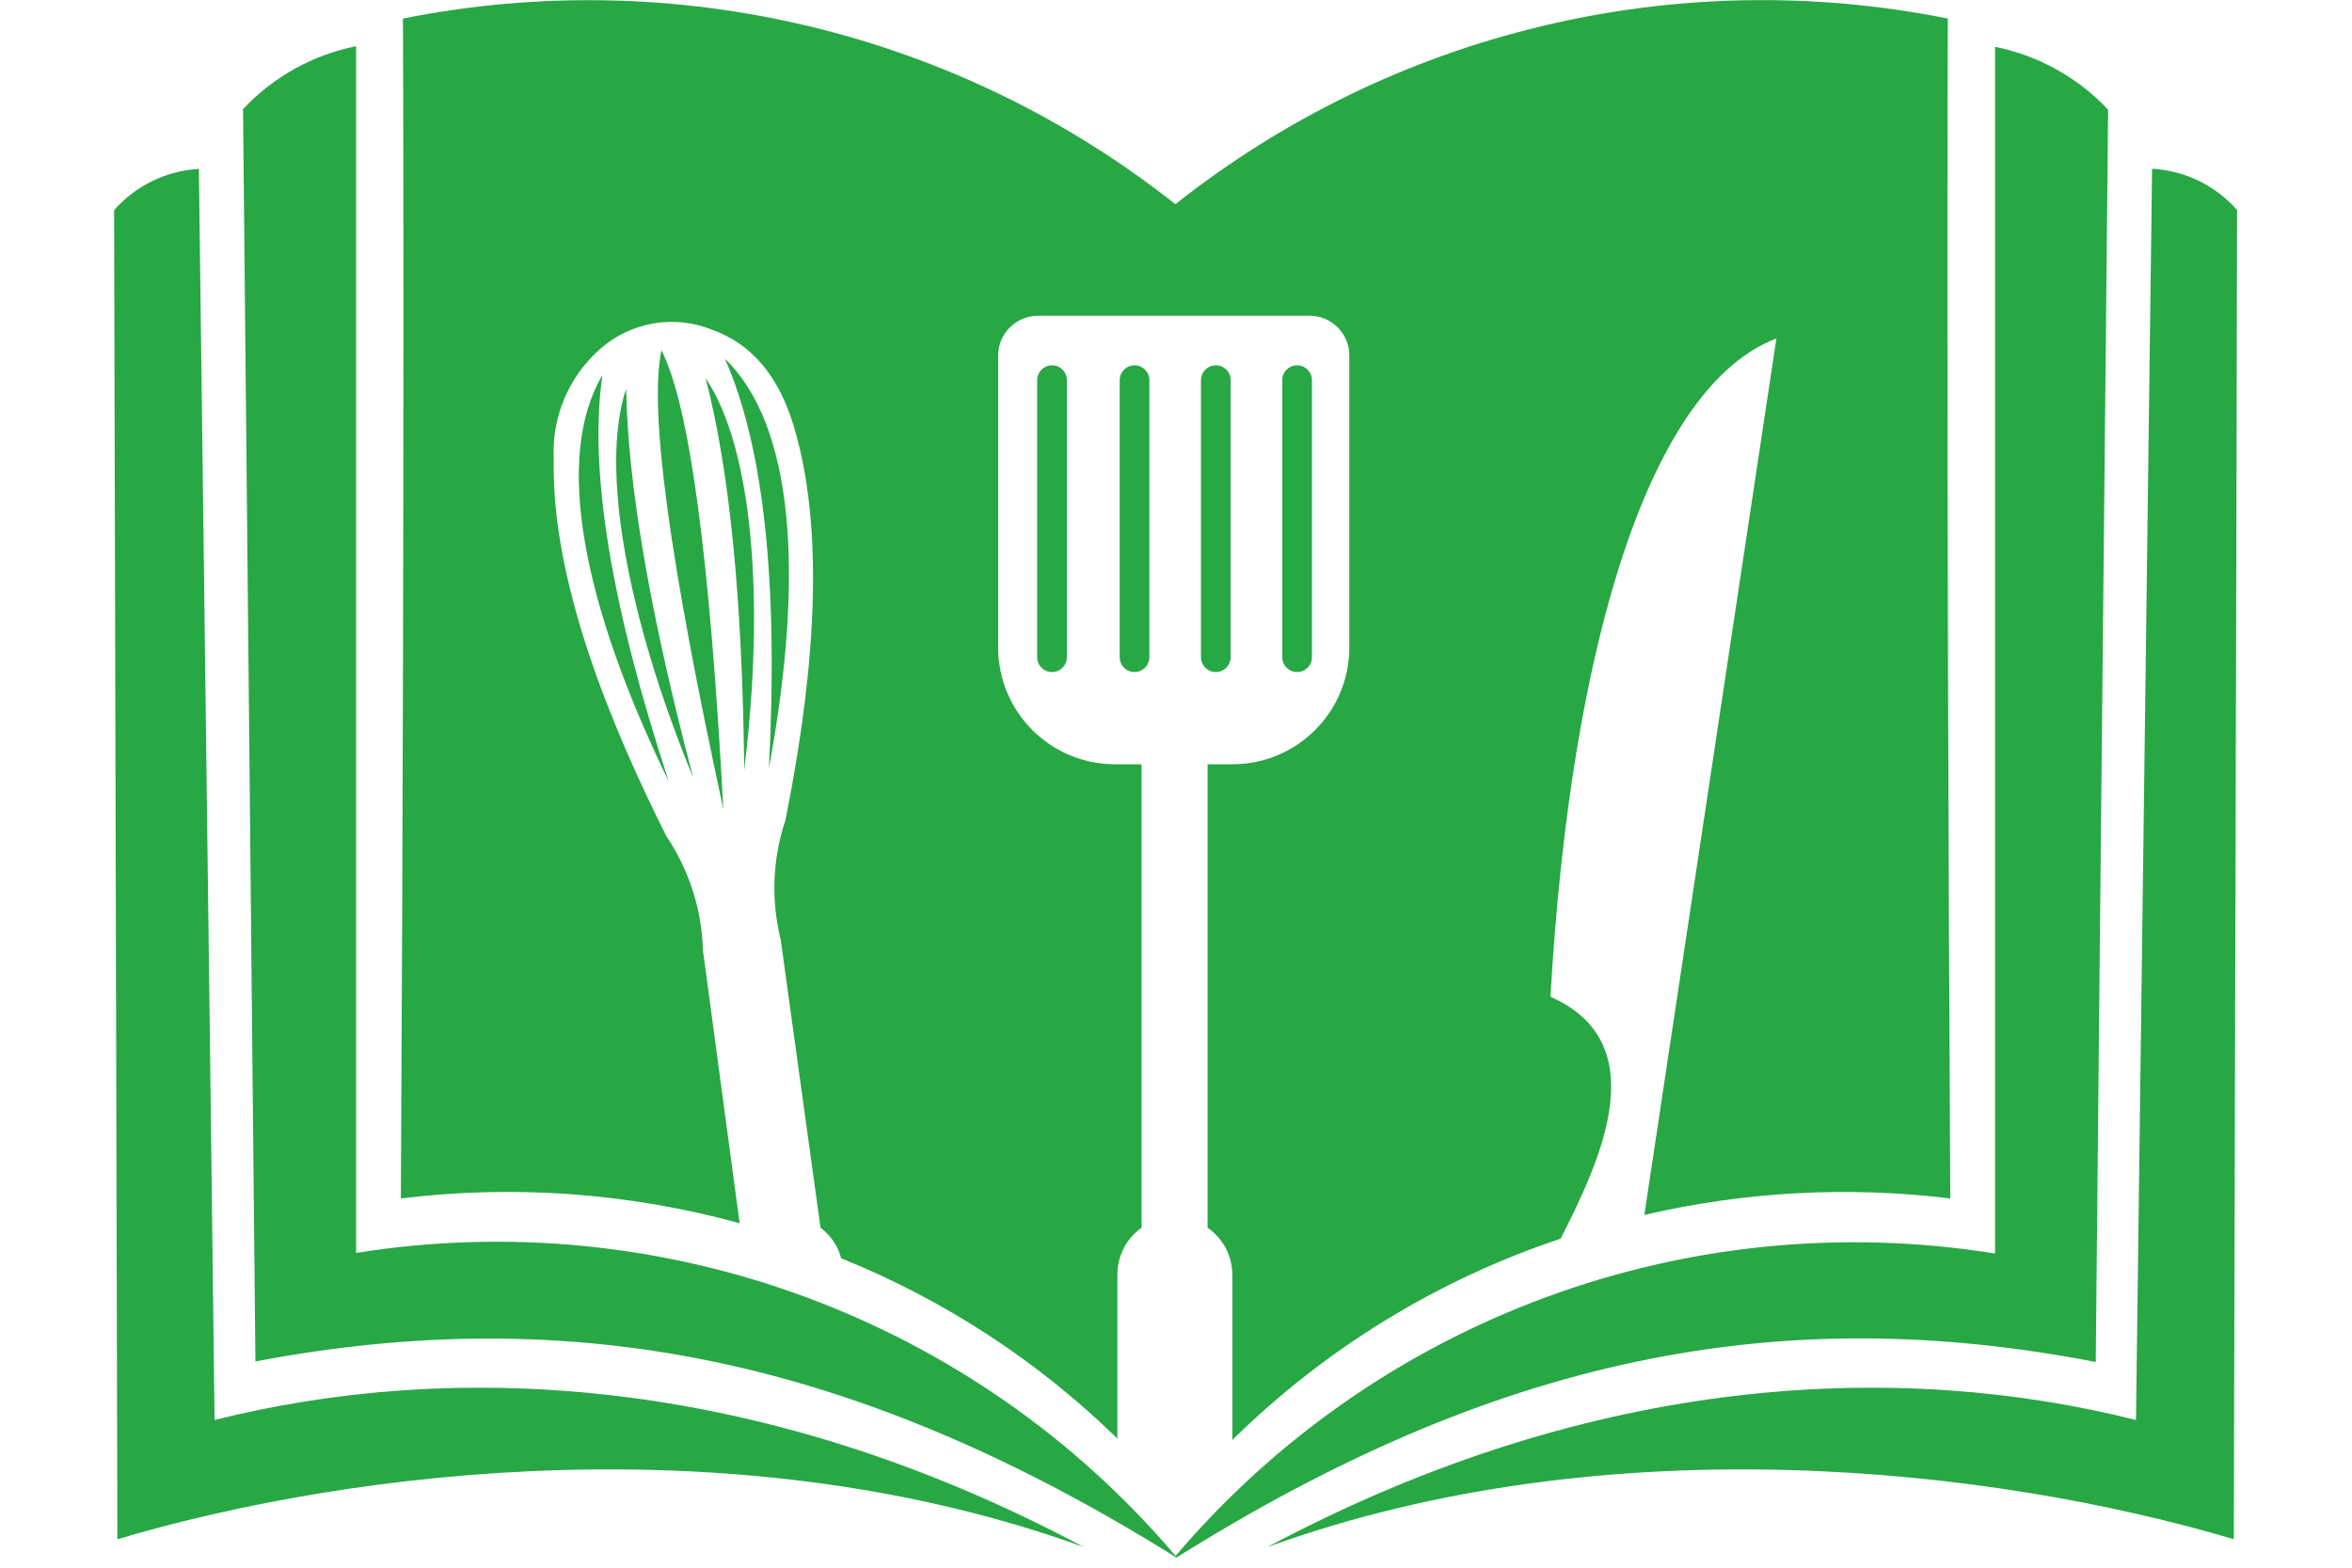 <svg width="75px" height="50px" viewBox="0 0 103 76" version="1.1" xmlns="http://www.w3.org/2000/svg" xmlns:xlink="http://www.w3.org/1999/xlink">
    <g id="Page-1" stroke="none" stroke-width="1" fill="none" fill-rule="evenodd">
        <g id="Asset-1" fill="#28a745">
            <path d="M98.03,68.84 C86.74,66 71.94,66.46 55.93,75 C72.47,69 91.16,71.17 102.77,74.62 C102.883,31.66 102.937,10.18 102.93,10.18 C101.88,8.989 100.396,8.268 98.81,8.18 C98.29,48.62 98.03,68.84 98.03,68.84 Z M29.56,39.23 C28.9,26.9 27.91,19.63 26.56,16.98 C25.95,19.9 26.95,27.16 29.56,39.23 Z M46.21,18.43 L46.21,31.86 C46.21,32.258 45.888,32.58 45.49,32.58 C45.092,32.58 44.77,32.258 44.77,31.86 L44.77,18.43 C44.77,18.032 45.092,17.71 45.49,17.71 C45.888,17.71 46.21,18.032 46.21,18.43 L46.21,18.43 Z M50.21,18.43 L50.21,31.86 C50.21,32.258 49.888,32.58 49.49,32.58 C49.092,32.58 48.77,32.258 48.77,31.86 L48.77,18.43 C48.77,18.032 49.092,17.71 49.49,17.71 C49.888,17.71 50.21,18.032 50.21,18.43 L50.21,18.43 Z M54.15,31.86 C54.15,32.258 53.828,32.58 53.43,32.58 C53.032,32.58 52.71,32.258 52.71,31.86 L52.71,18.43 C52.71,18.032 53.032,17.71 53.43,17.71 C53.828,17.71 54.15,18.032 54.15,18.43 L54.15,31.86 L54.15,31.86 Z M56.65,31.86 L56.65,18.43 C56.65,18.032 56.972,17.71 57.37,17.71 C57.768,17.71 58.09,18.032 58.09,18.43 L58.09,31.86 C58.09,32.258 57.768,32.58 57.37,32.58 C56.972,32.58 56.65,32.258 56.65,31.86 L56.65,31.86 Z M48.66,69.74 C44.81,65.98 40.261,63.011 35.27,61 C35.116,60.407 34.763,59.884 34.27,59.52 L32.34,45.55 C31.863,43.638 31.943,41.629 32.57,39.76 C33.71,34.05 34.7,26.43 32.98,20.68 C32.26,18.28 30.98,16.68 28.98,15.97 C27.162,15.253 25.095,15.608 23.62,16.89 C22.073,18.233 21.232,20.214 21.34,22.26 C21.21,28.26 24.19,35.33 26.8,40.54 C27.902,42.175 28.516,44.089 28.57,46.06 L30.35,59.3 C25.007,57.833 19.429,57.426 13.93,58.1 C14.13,20.63 14.03,0.9 14.03,0.9 C27.226,-1.741 40.916,1.55 51.47,9.9 C62.021,1.545 75.714,-1.747 88.91,0.9 C88.91,0.9 88.82,20.63 89.03,58.1 C84.078,57.495 79.058,57.766 74.2,58.9 L80.6,16.41 C74.54,18.7 70.64,31 69.65,48.32 C74.65,50.54 72.2,56.03 70.14,60.05 C64.162,62.047 58.719,65.386 54.23,69.81 L54.23,61.81 C54.234,60.895 53.785,60.037 53.03,59.52 L53.03,37.05 L54.26,37.05 C57.37,37.039 59.889,34.52 59.9,31.41 L59.9,17.23 C59.9,16.189 59.071,15.337 58.03,15.31 L44.8,15.31 C43.742,15.315 42.885,16.172 42.88,17.23 L42.88,31.41 C42.891,34.524 45.416,37.045 48.53,37.05 L49.83,37.05 L49.83,59.52 C49.098,60.036 48.662,60.875 48.66,61.77 L48.66,69.77 L48.66,69.74 Z M24.85,18.85 C24.93,23.517 26.013,29.8 28.1,37.7 C24.95,30.06 23.55,22.7 24.85,18.85 Z M23.7,18.18 C23.033,22.76 24.107,29.333 26.92,37.9 C22.69,29.19 21.36,22.15 23.7,18.18 Z M28.7,18.33 C31,21.75 31.58,29.16 30.57,37.33 C30.49,29.143 29.867,22.81 28.7,18.33 Z M29.63,17.38 C31.517,21.62 32.23,28.24 31.77,37.24 C33.53,27.72 32.94,20.58 29.63,17.38 Z M91.2,2.27 C93.3,2.69 95.216,3.757 96.68,5.32 C96.27,46.32 96.08,66.03 96.08,66.03 C80.65,63.03 66.96,65.83 51.52,75.51 L51.52,75.57 L51.52,75.57 L51.52,75.57 L51.52,75.51 C36.03,65.83 22.31,63.08 6.88,66 C6.88,66 6.68,46.32 6.28,5.29 C7.744,3.727 9.66,2.66 11.76,2.24 L11.76,60.74 C26.657,58.358 41.717,63.928 51.48,75.43 C61.248,63.937 76.308,58.379 91.2,60.77 L91.2,2.27 Z M4.9,68.84 C16.22,66 31.03,66.46 47.03,75 C30.5,69 11.81,71.17 0.19,74.62 L0.03,10.19 C1.076,8.999 2.557,8.278 4.14,8.19 C4.653,48.623 4.907,68.84 4.9,68.84 Z" id="Shape"></path>
        </g>
    </g>
</svg>

